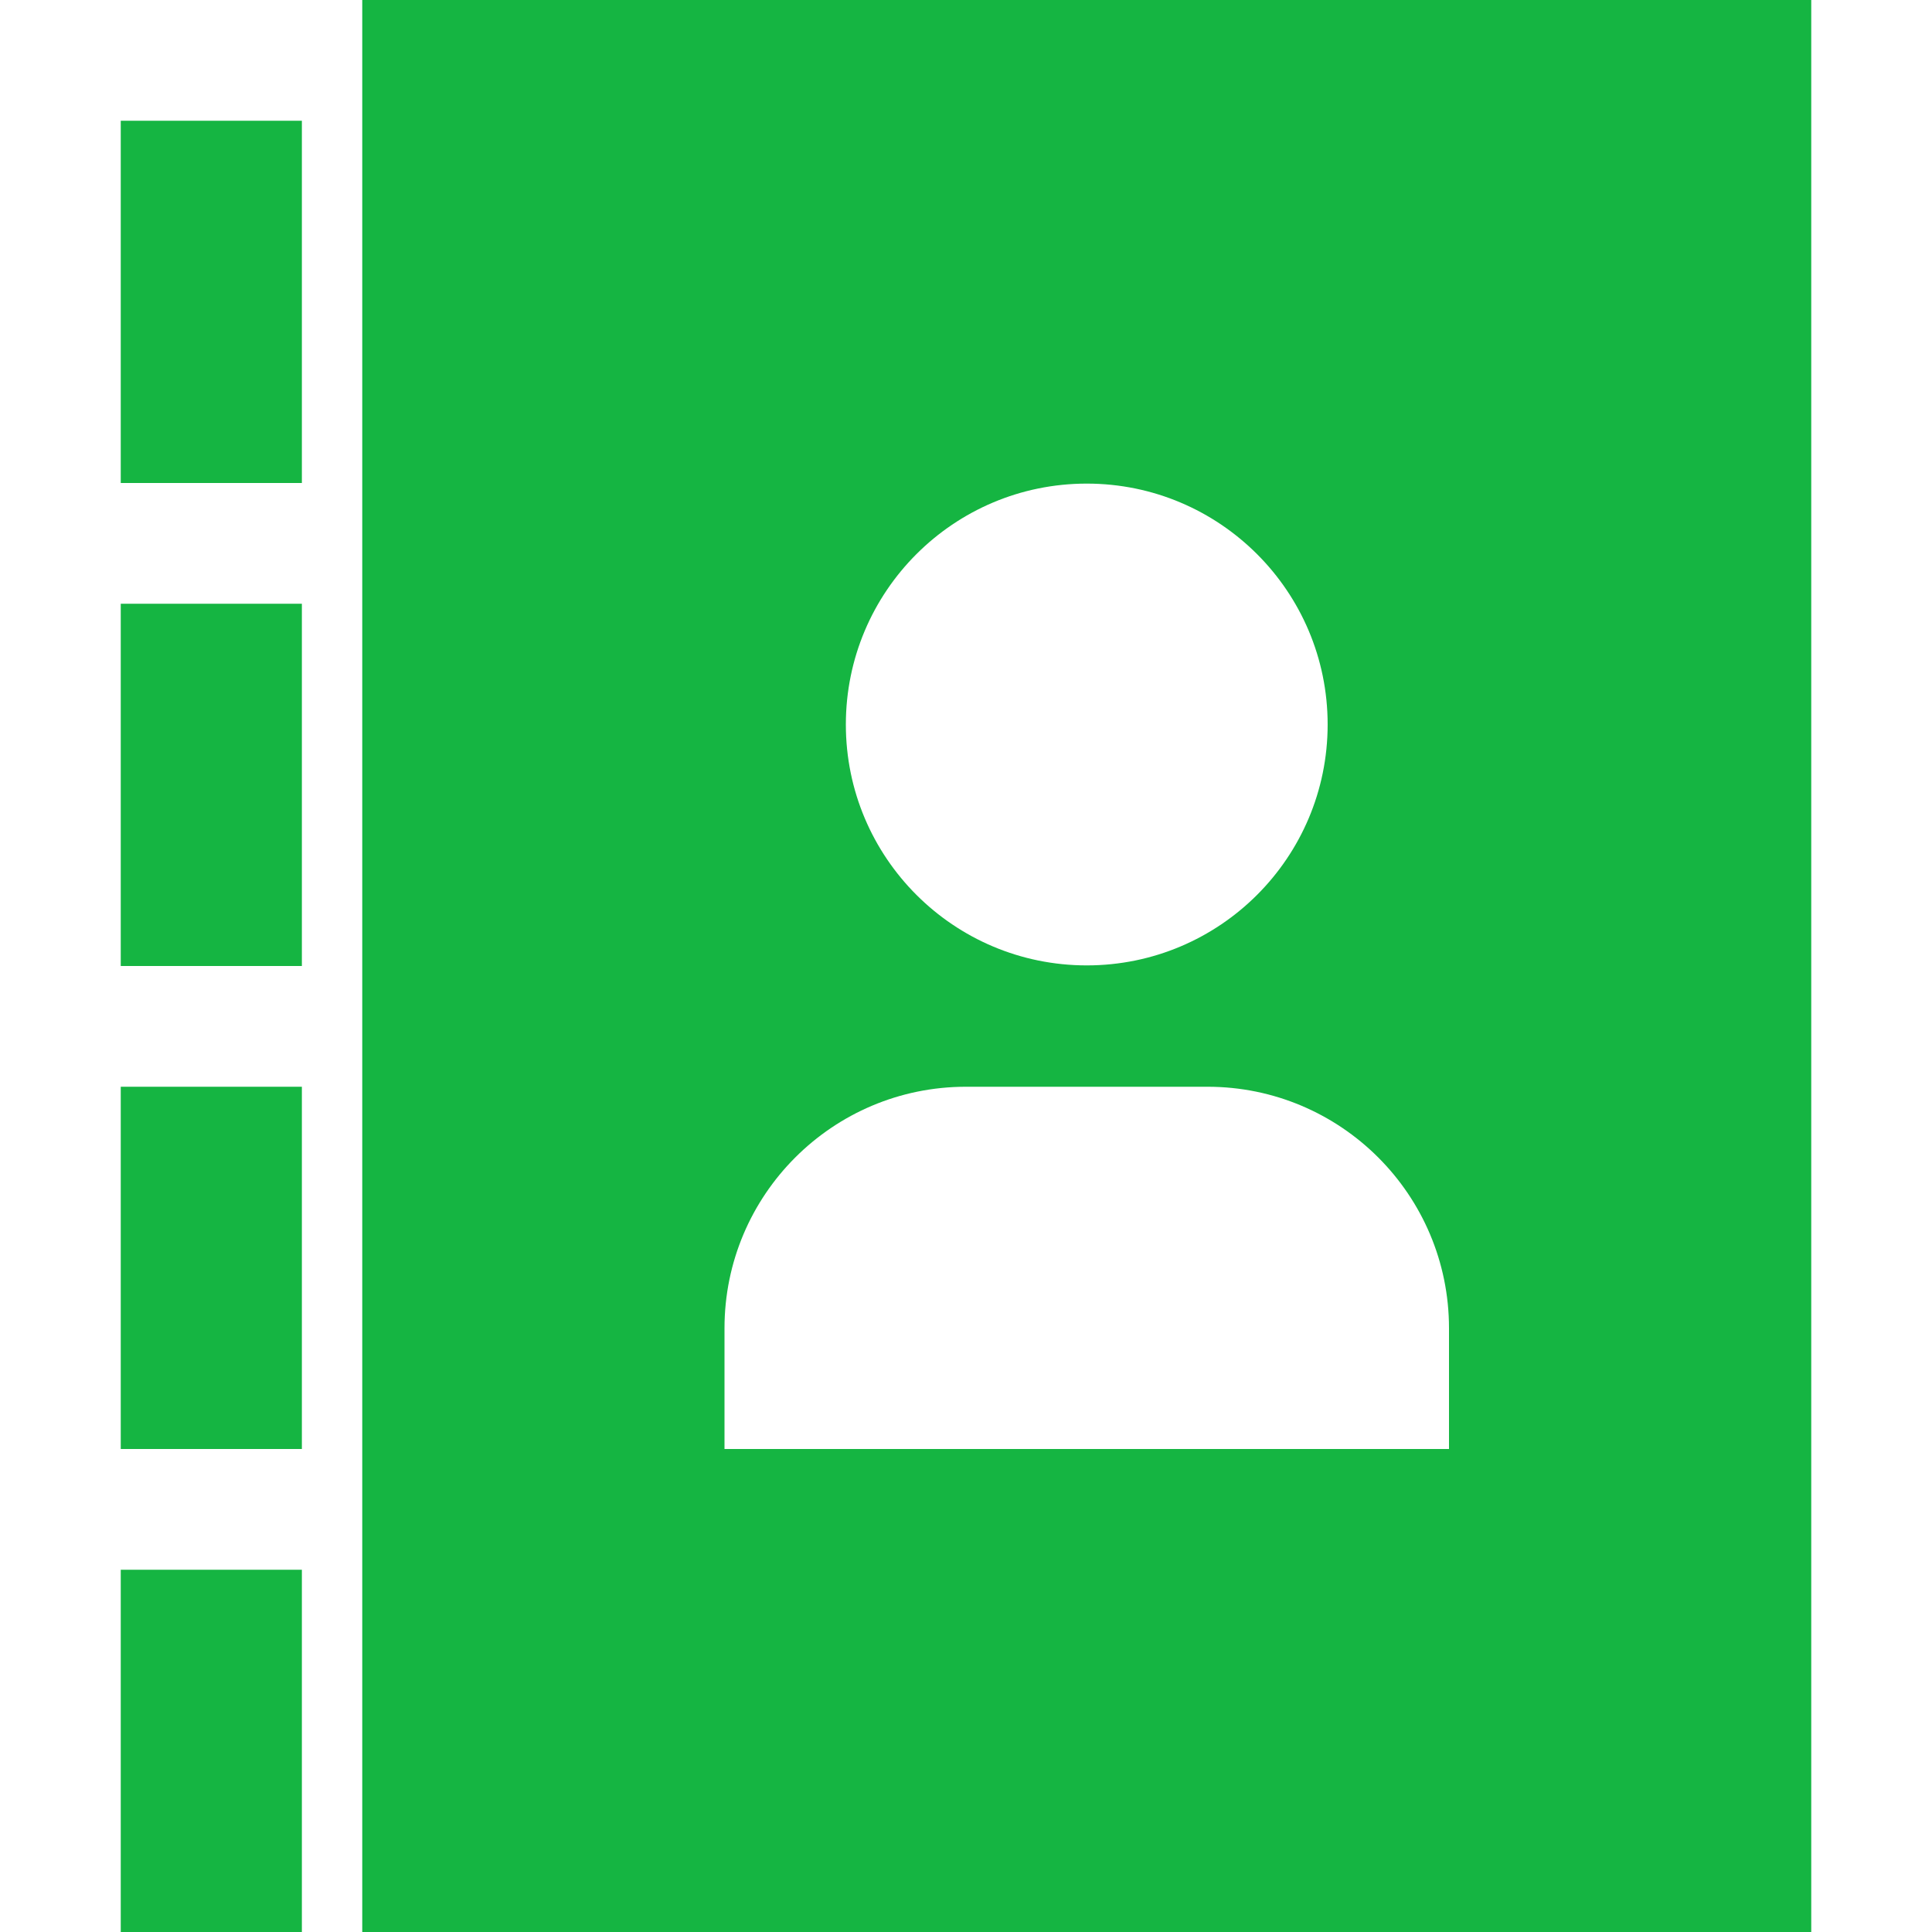 <!-- Generated by IcoMoon.io -->
<svg version="1.1" xmlns="http://www.w3.org/2000/svg" width="32" height="32" viewBox="0 0 32 32">
<title>address-book</title>
<path d="M6 0v32h24v-32h-24zM18 8.010c2.203 0 3.99 1.786 3.99 3.99s-1.786 3.99-3.99 3.99-3.99-1.786-3.99-3.99 1.786-3.99 3.99-3.99v0zM24 24h-12v-2c0-2.209 1.791-4 4-4v0h4c2.209 0 4 1.791 4 4v2z" fill="rgb(21, 181, 66)"></path>
<path d="M2 2h3v6h-3v-6z" fill="rgb(21, 181, 66)"></path>
<path d="M2 10h3v6h-3v-6z" fill="rgb(21, 181, 66)"></path>
<path d="M2 18h3v6h-3v-6z" fill="rgb(21, 181, 66)"></path>
<path d="M2 26h3v6h-3v-6z" fill="rgb(21, 181, 66)"></path>
</svg>
